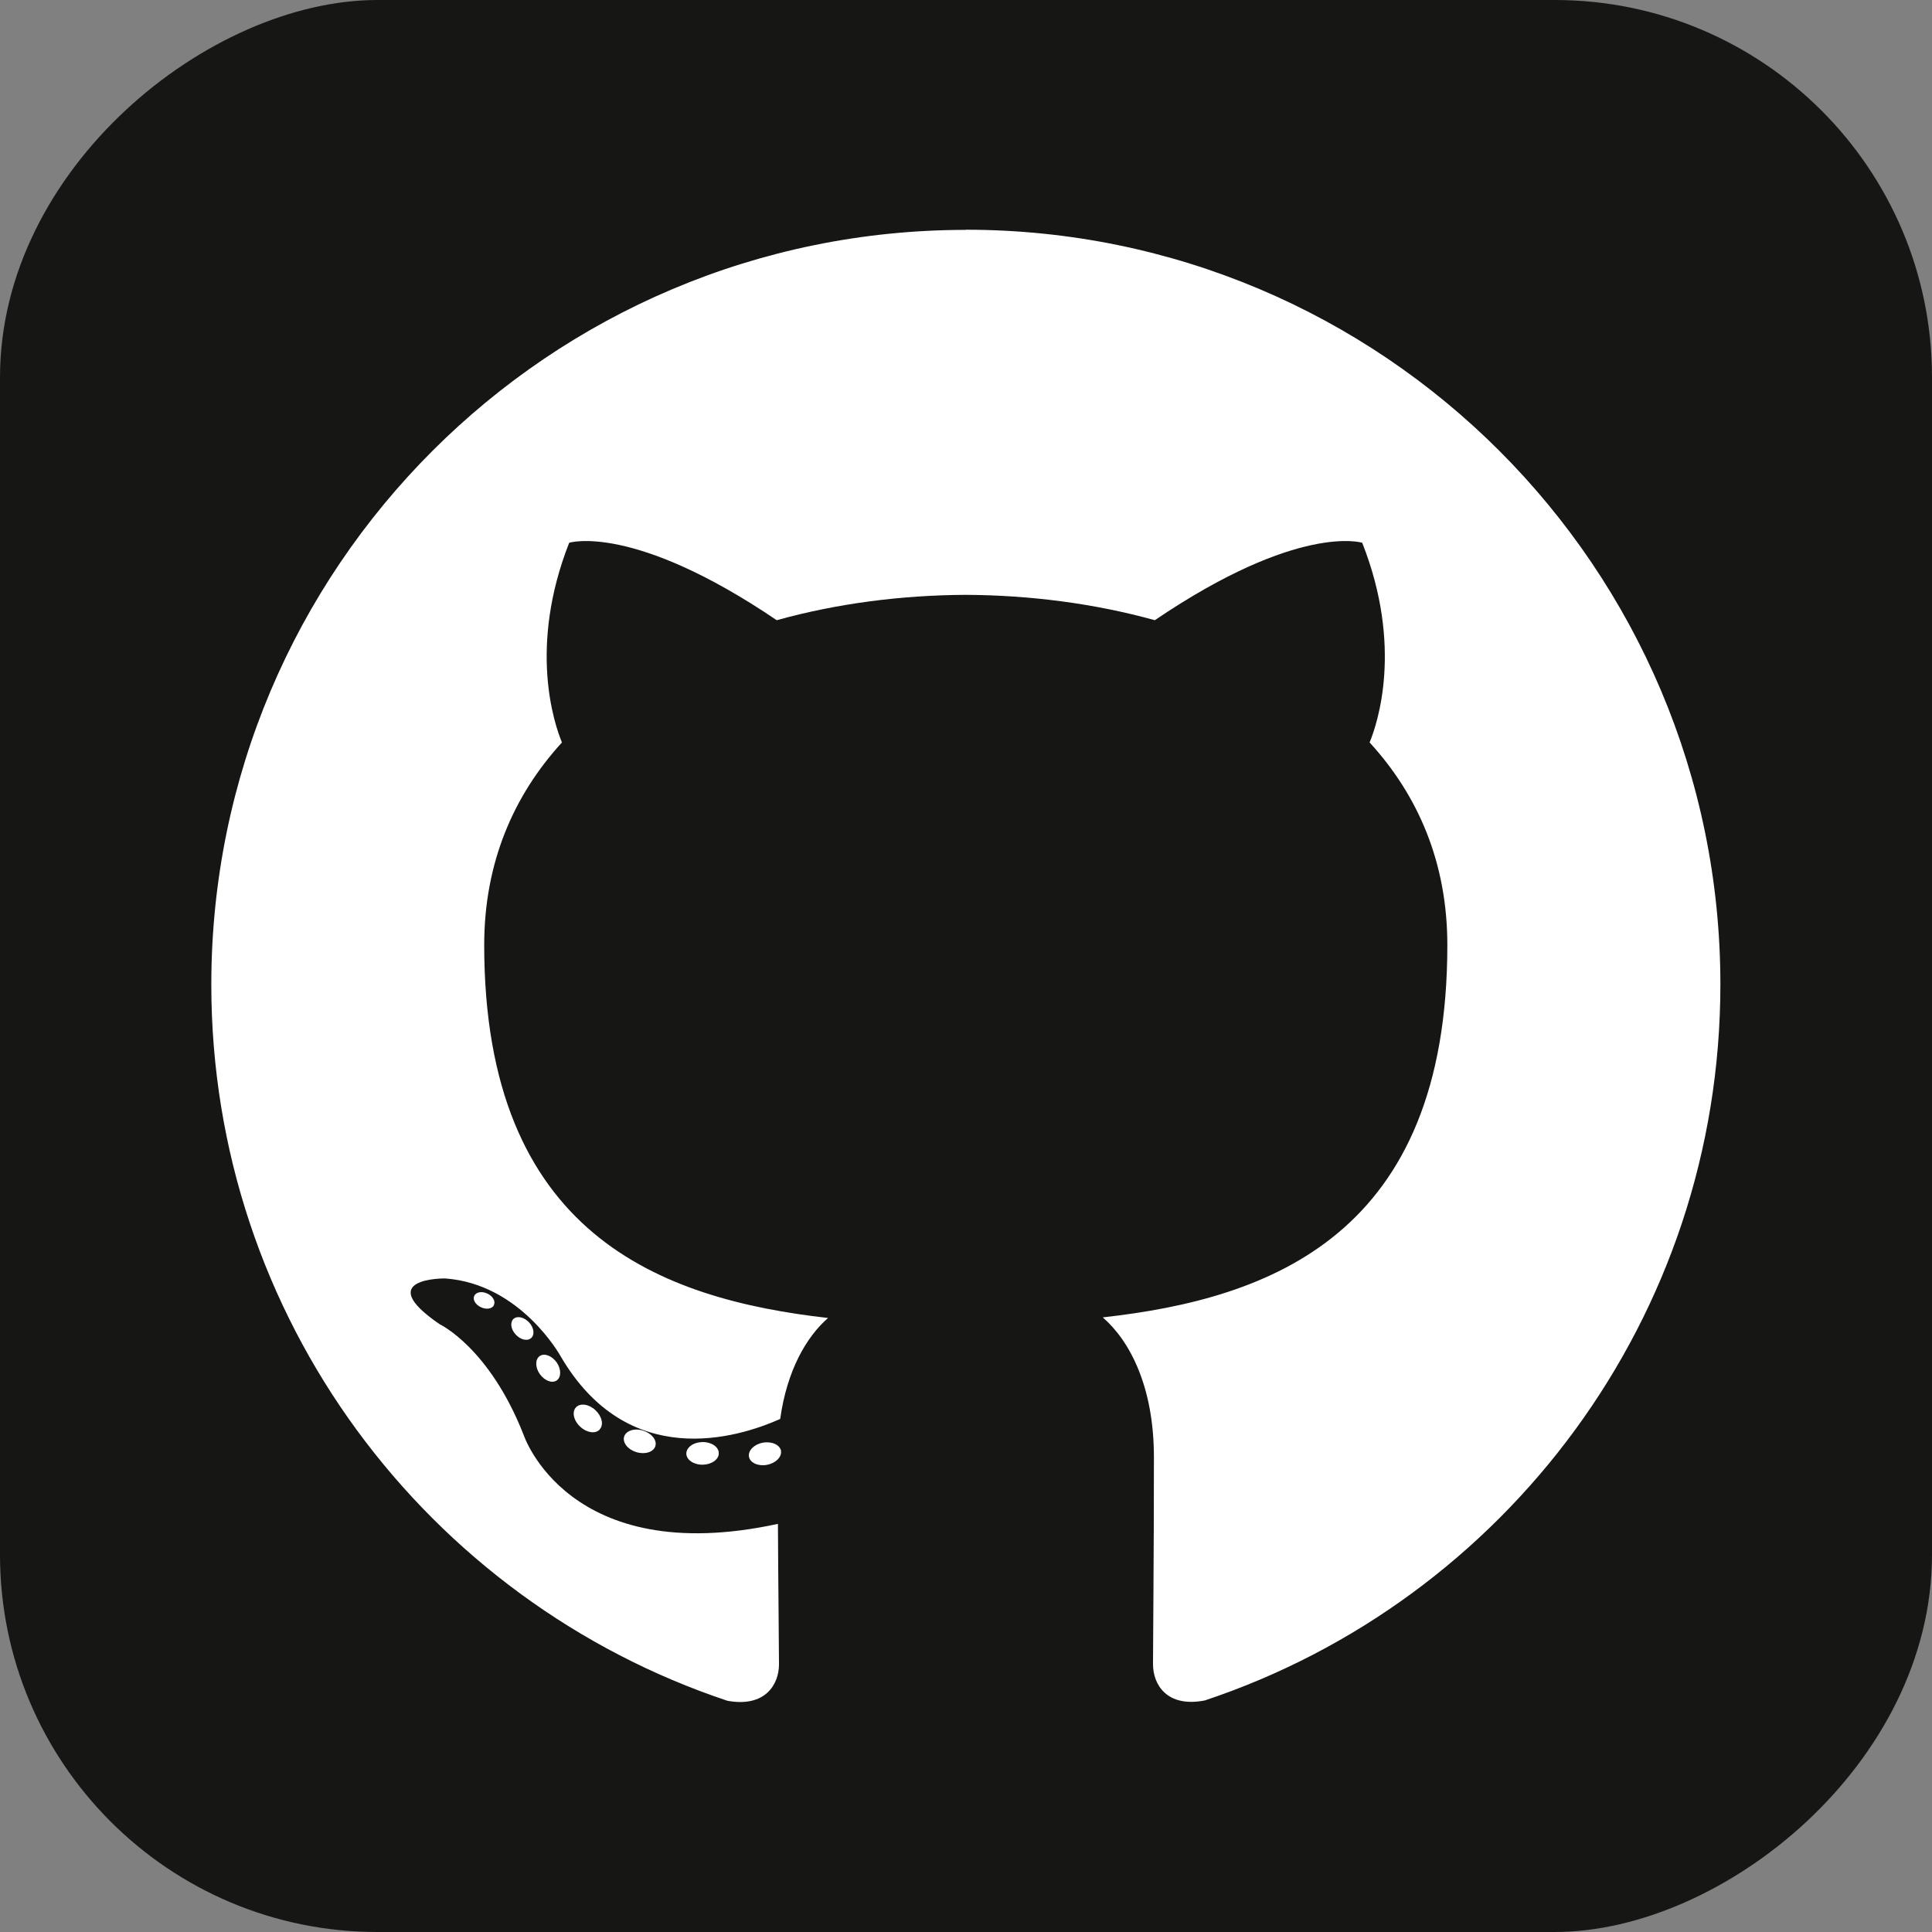 <?xml version="1.0" encoding="UTF-8"?><svg id="a" xmlns="http://www.w3.org/2000/svg" viewBox="0 0 128 128"><rect x="0" y="0" width="128" height="128" fill="#808080" stroke="none"/><defs><style>.b{fill:#161614;}.c{fill:#fff;}</style></defs><rect class="b" x="0" y="0" width="128" height="128" rx="25" ry="25" transform="translate(128 0) rotate(90)"/><path class="c" d="m64,15.23c-27.61,0-50,22.39-50,50,0,22.09,14.33,40.83,34.19,47.45,2.5.46,3.42-1.08,3.42-2.41,0-1.19-.05-5.13-.07-9.31-13.91,3.02-16.85-5.9-16.85-5.9-2.27-5.78-5.55-7.32-5.55-7.32-4.54-3.1.34-3.04.34-3.04,5.02.35,7.66,5.15,7.66,5.15,4.46,7.64,11.7,5.43,14.55,4.16.45-3.23,1.74-5.44,3.17-6.69-11.11-1.26-22.78-5.55-22.78-24.71,0-5.46,1.95-9.92,5.15-13.42-.52-1.26-2.23-6.34.48-13.23,0,0,4.2-1.34,13.75,5.13,3.99-1.11,8.27-1.66,12.52-1.68,4.25.02,8.53.57,12.53,1.68,9.54-6.47,13.74-5.13,13.74-5.13,2.72,6.89,1.01,11.97.49,13.23,3.21,3.5,5.15,7.96,5.15,13.42,0,19.2-11.7,23.43-22.83,24.67,1.79,1.55,3.39,4.59,3.39,9.26,0,6.69-.06,12.07-.06,13.72,0,1.33.9,2.89,3.43,2.4,19.86-6.62,34.16-25.35,34.16-47.44,0-27.61-22.39-50-50-50Zm-31.27,71.23c-.11.25-.5.32-.86.15-.36-.16-.57-.5-.45-.75.11-.26.5-.33.86-.16.36.16.57.51.44.75Zm2.46,2.19c-.24.22-.7.12-1.02-.23-.33-.35-.39-.81-.15-1.04.25-.22.7-.12,1.03.23.33.35.39.82.14,1.04Zm1.69,2.81c-.31.21-.81.01-1.12-.43-.31-.44-.31-.98,0-1.19.31-.21.8-.02,1.12.42.31.45.31.99,0,1.2Zm2.85,3.25c-.27.3-.86.22-1.29-.19-.44-.4-.56-.98-.28-1.28.28-.3.86-.22,1.29.19.43.4.57.98.27,1.28Zm3.69,1.1c-.12.39-.68.57-1.25.4-.57-.17-.94-.63-.82-1.03.12-.39.68-.58,1.25-.4.56.17.94.63.82,1.02Zm4.2.47c.01.41-.47.75-1.06.76-.6.01-1.08-.32-1.09-.73,0-.42.47-.76,1.07-.77.59-.01,1.08.32,1.08.73Zm4.12-.16c.07.4-.34.82-.93.93-.58.11-1.12-.14-1.19-.54-.07-.41.35-.83.93-.93.59-.1,1.12.14,1.2.55Z"/></svg>